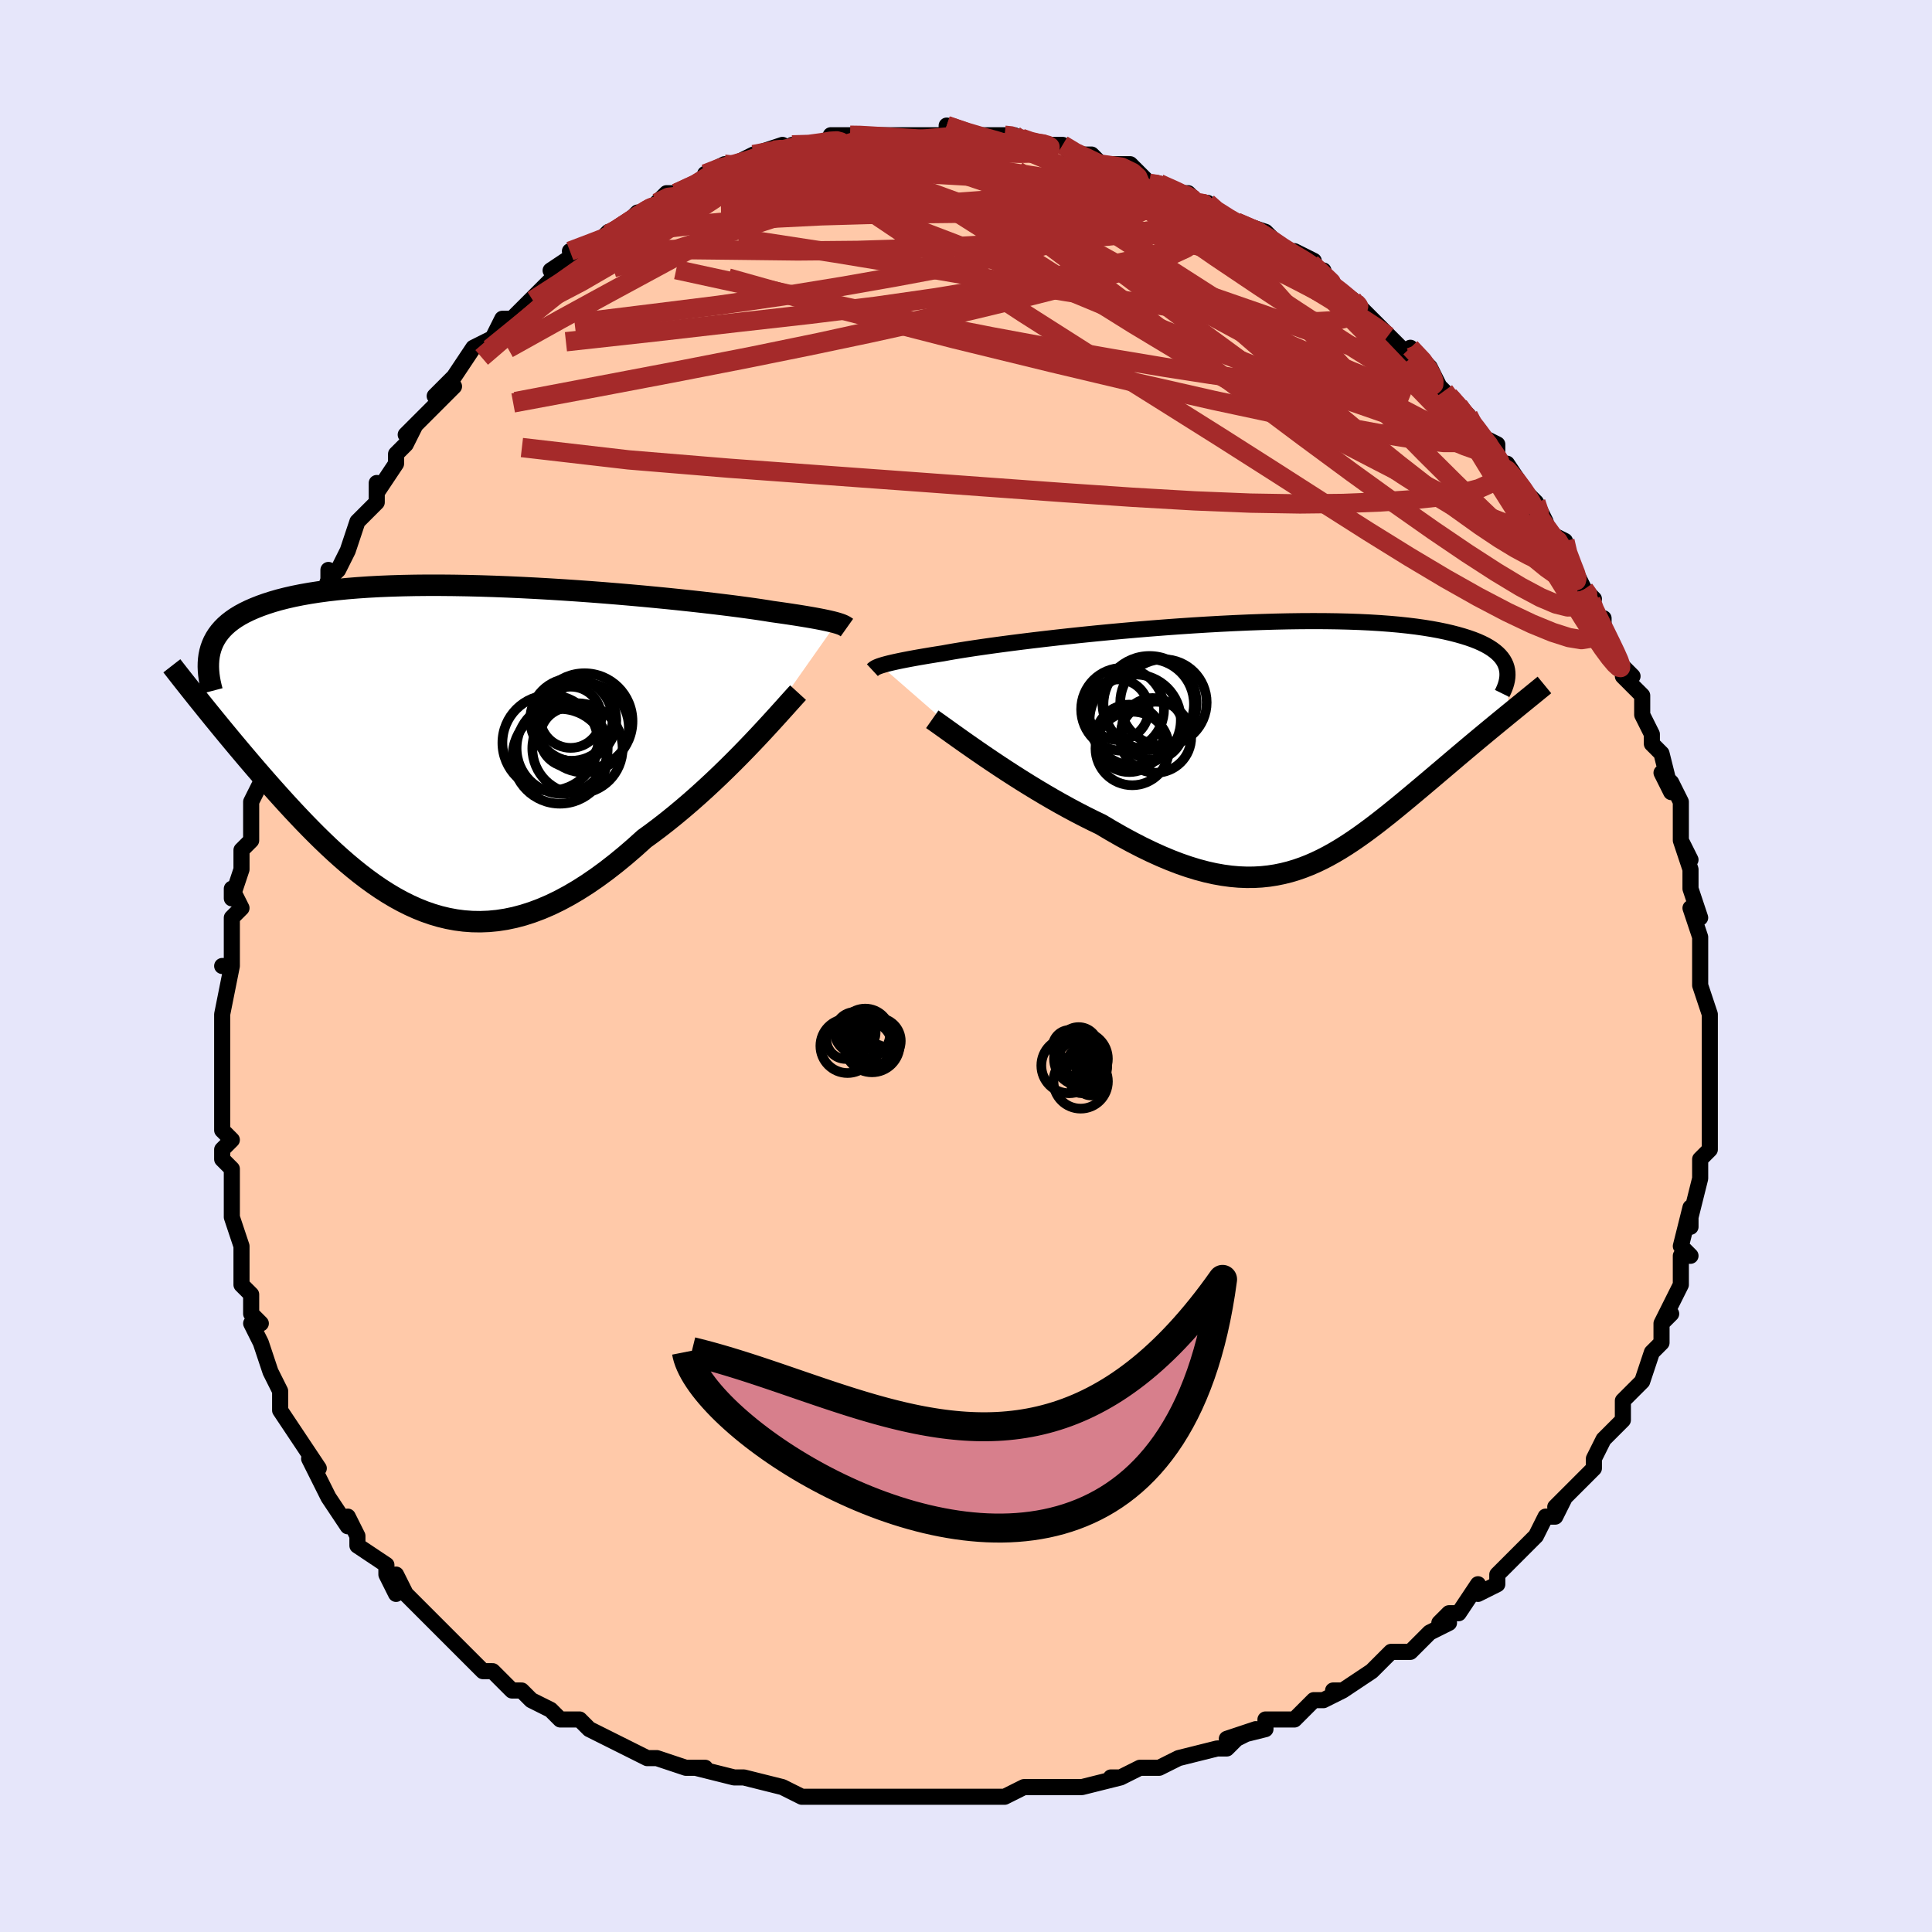 <svg viewBox="-100 -100 200 200" xmlns="http://www.w3.org/2000/svg" width="400" height="400" id="face-svg"><defs><clipPath id="leftEyeClipPath"><polyline points="39.067,-13.046,38.851,-13.106,38.606,-13.168,38.331,-13.233,38.025,-13.301,37.686,-13.372,37.313,-13.446,36.906,-13.523,36.463,-13.602,35.985,-13.684,35.471,-13.769,34.92,-13.857,34.333,-13.947,33.71,-14.04,33.05,-14.134,32.355,-14.231,31.827,-14.318,31.227,-14.411,30.556,-14.509,29.815,-14.613,29.005,-14.722,28.129,-14.836,27.188,-14.952,26.187,-15.072,25.127,-15.195,24.013,-15.318,22.848,-15.443,21.637,-15.568,20.382,-15.691,19.089,-15.814,17.761,-15.933,16.404,-16.05,15.022,-16.163,13.619,-16.271,12.2,-16.373,10.768,-16.469,9.33,-16.558,7.888,-16.64,6.448,-16.713,5.012,-16.778,3.587,-16.833,2.174,-16.878,0.777,-16.912,-0.599,-16.935,-1.952,-16.947,-3.278,-16.948,-4.575,-16.936,-5.84,-16.911,-7.07,-16.874,-8.265,-16.825,-9.421,-16.762,-10.537,-16.686,-11.612,-16.598,-12.645,-16.496,-13.635,-16.382,-14.58,-16.255,-15.483,-16.115,-16.341,-15.963,-17.155,-15.799,-17.926,-15.623,-18.655,-15.437,-19.343,-15.239,-19.991,-15.031,-20.601,-14.814,-21.175,-14.587,-21.714,-14.352,-22.22,-14.107,-22.689,-13.852,-23.124,-13.587,-23.524,-13.311,-23.891,-13.026,-24.225,-12.73,-24.526,-12.425,-24.797,-12.111,-25.037,-11.788,-25.247,-11.456,-25.429,-11.115,-25.582,-10.765,-25.709,-10.408,-25.81,-10.043,-26.297,-4.254,-25.901,-3.765,-25.497,-3.266,-25.082,-2.758,-24.659,-2.241,-24.226,-1.716,-23.784,-1.181,-23.333,-0.639,-22.873,-0.089,-22.404,0.468,-21.926,1.033,-21.44,1.603,-20.945,2.18,-20.441,2.761,-19.929,3.347,-19.407,3.939,-18.873,4.538,-18.328,5.143,-17.772,5.754,-17.204,6.368,-16.625,6.985,-16.036,7.603,-15.435,8.22,-14.824,8.836,-14.201,9.448,-13.569,10.054,-12.925,10.654,-12.271,11.243,-11.606,11.822,-10.93,12.387,-10.244,12.937,-9.547,13.469,-8.839,13.982,-8.121,14.473,-7.392,14.939,-6.653,15.379,-5.902,15.791,-5.141,16.172,-4.369,16.52,-3.587,16.833,-2.793,17.109,-1.988,17.346,-1.173,17.542,-0.346,17.695,0.491,17.804,1.339,17.866,2.198,17.88,3.067,17.846,3.947,17.761,4.838,17.624,5.739,17.435,6.649,17.193,7.57,16.896,8.5,16.546,9.438,16.142,10.385,15.683,11.34,15.171,12.302,14.606,13.271,13.989,14.245,13.321,15.225,12.604,16.207,11.84,17.193,11.032,18.179,10.181,19.166,9.291,19.973,8.705,20.777,8.099,21.576,7.475,22.369,6.834,23.155,6.179,23.934,5.512,24.703,4.834,25.461,4.147,26.208,3.455,26.941,2.76,27.659,2.064,28.361,1.37,29.044,0.682,29.707,0.002,30.348,-0.666"></polyline></clipPath><clipPath id="rightEyeClipPath"><polyline points="-39.798,-8.152,-39.604,-8.213,-39.382,-8.277,-39.129,-8.345,-38.845,-8.416,-38.527,-8.491,-38.174,-8.569,-37.787,-8.651,-37.363,-8.736,-36.903,-8.825,-36.406,-8.917,-35.872,-9.013,-35.3,-9.111,-34.691,-9.213,-34.044,-9.318,-33.361,-9.425,-32.857,-9.518,-32.279,-9.619,-31.627,-9.727,-30.903,-9.842,-30.108,-9.963,-29.244,-10.089,-28.314,-10.221,-27.32,-10.356,-26.266,-10.495,-25.154,-10.636,-23.99,-10.779,-22.777,-10.922,-21.519,-11.066,-20.221,-11.209,-18.886,-11.35,-17.52,-11.488,-16.128,-11.623,-14.713,-11.753,-13.281,-11.879,-11.835,-11.999,-10.382,-12.112,-8.924,-12.218,-7.467,-12.316,-6.014,-12.406,-4.571,-12.487,-3.14,-12.558,-1.725,-12.62,-0.331,-12.67,1.04,-12.711,2.385,-12.74,3.7,-12.758,4.982,-12.764,6.23,-12.759,7.441,-12.742,8.612,-12.713,9.743,-12.673,10.833,-12.621,11.878,-12.557,12.88,-12.482,13.837,-12.397,14.749,-12.3,15.616,-12.194,16.438,-12.077,17.216,-11.951,17.951,-11.816,18.643,-11.673,19.294,-11.522,19.906,-11.363,20.48,-11.199,21.019,-11.029,21.523,-10.852,21.99,-10.668,22.42,-10.476,22.816,-10.278,23.176,-10.073,23.502,-9.862,23.795,-9.644,24.056,-9.421,24.285,-9.192,24.483,-8.958,24.651,-8.719,24.79,-8.475,24.901,-8.227,24.985,-7.974,25.221,-3.148,24.81,-2.811,24.391,-2.468,23.965,-2.118,23.532,-1.761,23.092,-1.398,22.646,-1.028,22.193,-0.652,21.735,-0.27,21.27,0.119,20.801,0.513,20.326,0.913,19.846,1.318,19.362,1.729,18.873,2.144,18.378,2.565,17.874,2.992,17.363,3.425,16.845,3.863,16.32,4.306,15.789,4.753,15.252,5.203,14.709,5.655,14.16,6.11,13.607,6.564,13.048,7.018,12.483,7.469,11.914,7.918,11.339,8.362,10.758,8.799,10.172,9.229,9.58,9.65,8.981,10.06,8.375,10.458,7.763,10.842,7.142,11.209,6.513,11.56,5.875,11.89,5.228,12.2,4.571,12.487,3.902,12.749,3.222,12.985,2.53,13.193,1.824,13.37,1.105,13.517,0.371,13.631,-0.378,13.71,-1.144,13.753,-1.926,13.759,-2.726,13.727,-3.544,13.655,-4.38,13.542,-5.236,13.389,-6.111,13.193,-7.006,12.955,-7.921,12.674,-8.856,12.351,-9.811,11.984,-10.785,11.575,-11.779,11.125,-12.791,10.634,-13.821,10.103,-14.867,9.534,-15.929,8.928,-17.004,8.289,-17.833,7.89,-18.664,7.475,-19.497,7.044,-20.33,6.599,-21.161,6.141,-21.99,5.671,-22.815,5.191,-23.635,4.702,-24.446,4.207,-25.248,3.708,-26.039,3.205,-26.816,2.703,-27.578,2.202,-28.321,1.706,-29.043,1.217"></polyline></clipPath><filter id="fuzzy"><feTurbulence id="turbulence" baseFrequency="0.05" numOctaves="3" type="noise" result="noise"></feTurbulence><feDisplacementMap in="SourceGraphic" in2="noise" scale="2"></feDisplacementMap></filter><linearGradient id="rainbowGradient" x1="0%" y1="0%" x2="100%" y2="0%"><stop offset="0%" style="stop-color: rgb(145, 85, 61);  stop-opacity: 1"></stop><stop offset="50%" style="stop-color: rgb(233, 236, 239);  stop-opacity: 1"></stop><stop offset="100%" style="stop-color: rgb(230, 230, 250);  stop-opacity: 1"></stop></linearGradient></defs><title>That&#39;s an ugly face</title><desc>CREATED BY XUAN TANG, MORE INFO AT TXSTC55.GITHUB.IO</desc><rect x="-100" y="-100" width="100%" height="100%" opacity="1" fill="rgb(230, 230, 250)"></rect><polyline id="faceContour" points="76,1,76,1,76,2,77,5,77,7,77,8,77,7,77,10,77,11,77,12,77,14,77,13,77,16,77,17,77,17,77,19,76,20,76,22,76,22,75,26,75,27,75,25,74,29,75,30,74,30,74,33,74,33,74,33,72,37,73,36,72,37,72,38,72,39,71,40,70,43,70,43,69,44,68,45,68,45,68,47,67,48,66,49,65,51,65,51,65,52,63,54,62,55,61,56,62,55,61,57,60,57,59,59,59,59,56,62,55,63,55,64,53,65,53,64,51,67,50,67,49,68,50,68,48,69,48,69,46,71,44,71,43,72,42,73,42,73,39,75,38,75,39,75,37,76,36,76,34,78,32,78,31,78,31,79,27,80,30,79,28,80,27,81,26,81,22,82,22,82,20,83,18,83,16,84,15,84,16,84,12,85,11,85,10,85,10,85,10,85,6,85,4,86,4,86,4,86,0,86,-1,86,0,86,-5,86,-6,86,-7,86,-8,86,-9,86,-10,86,-11,86,-13,86,-14,86,-16,86,-15,86,-17,86,-19,85,-19,85,-23,84,-23,84,-24,84,-28,83,-27,83,-28,83,-29,83,-32,82,-32,82,-32,82,-33,82,-35,81,-37,80,-39,79,-40,78,-42,78,-41,78,-42,78,-43,77,-45,76,-46,75,-47,75,-47,75,-49,73,-50,73,-51,72,-53,70,-53,70,-52,71,-55,68,-55,68,-57,66,-58,65,-59,63,-59,65,-60,63,-60,62,-63,60,-63,59,-63,59,-64,57,-64,58,-66,55,-66,55,-66,55,-68,51,-67,52,-69,49,-69,49,-69,49,-71,46,-71,45,-71,44,-72,42,-72,42,-73,39,-73,39,-74,37,-73,37,-74,36,-74,34,-75,33,-75,30,-75,29,-75,29,-76,26,-76,25,-76,24,-76,22,-76,21,-77,20,-77,19,-76,18,-77,17,-77,13,-77,12,-77,13,-77,10,-77,9,-77,9,-77,8,-77,6,-77,5,-76,0,-77,0,-76,0,-76,-5,-76,-5,-75,-6,-76,-8,-76,-7,-75,-10,-75,-12,-74,-13,-74,-16,-74,-15,-74,-17,-73,-19,-73,-21,-72,-21,-72,-22,-72,-23,-71,-27,-71,-26,-71,-28,-70,-31,-69,-33,-69,-32,-68,-34,-68,-35,-67,-37,-67,-37,-66,-40,-66,-41,-66,-40,-65,-41,-64,-43,-63,-46,-61,-48,-61,-49,-61,-50,-61,-49,-59,-52,-59,-53,-58,-54,-57,-56,-58,-55,-56,-57,-56,-57,-53,-60,-55,-59,-53,-61,-53,-61,-51,-64,-51,-64,-49,-65,-48,-67,-48,-67,-47,-67,-46,-68,-46,-68,-43,-71,-44,-70,-42,-72,-43,-72,-40,-74,-41,-74,-38,-75,-37,-76,-38,-75,-36,-76,-34,-78,-35,-77,-33,-78,-32,-79,-31,-80,-30,-80,-30,-80,-27,-81,-27,-82,-25,-83,-24,-83,-24,-83,-24,-83,-22,-84,-19,-85,-19,-84,-18,-85,-18,-85,-16,-85,-14,-85,-14,-86,-12,-86,-10,-86,-12,-86,-9,-86,-9,-86,-8,-86,-6,-86,-6,-86,-4,-86,-2,-86,-2,-86,-2,-87,1,-86,1,-86,2,-86,4,-86,5,-86,5,-86,6,-85,7,-85,10,-85,10,-85,10,-85,11,-84,13,-84,14,-83,14,-83,17,-83,18,-82,19,-81,20,-81,20,-81,22,-80,23,-80,24,-79,25,-79,25,-79,26,-78,26,-78,28,-77,31,-76,32,-75,33,-74,33,-74,34,-74,36,-73,36,-72,37,-72,37,-71,40,-69,40,-69,41,-68,41,-68,42,-67,43,-66,44,-65,46,-63,46,-64,48,-62,48,-62,49,-60,50,-59,50,-59,51,-58,52,-57,53,-55,55,-54,55,-52,55,-52,56,-52,58,-49,57,-50,59,-48,60,-46,59,-47,60,-45,62,-44,62,-43,63,-41,64,-39,64,-39,65,-38,64,-39,65,-36,66,-36,66,-35,67,-32,69,-30,68,-30,70,-28,70,-27,70,-26,71,-24,71,-23,71,-23,72,-22,73,-18,72,-20,73,-19,74,-17,74,-15,74,-13,75,-11,74,-13,75,-10,75,-8,75,-8,76,-5,75,-6,76,-3,76,-3,76,-3,76,1,76,1" fill="#ffc9a9" stroke="black" stroke-width="1.667" stroke-linejoin="round" filter="url(#fuzzy)"></polyline><g transform="translate(30.97 -22.94)"><polyline id="rightCountour" points="-39.798,-8.152,-39.604,-8.213,-39.382,-8.277,-39.129,-8.345,-38.845,-8.416,-38.527,-8.491,-38.174,-8.569,-37.787,-8.651,-37.363,-8.736,-36.903,-8.825,-36.406,-8.917,-35.872,-9.013,-35.3,-9.111,-34.691,-9.213,-34.044,-9.318,-33.361,-9.425,-32.857,-9.518,-32.279,-9.619,-31.627,-9.727,-30.903,-9.842,-30.108,-9.963,-29.244,-10.089,-28.314,-10.221,-27.32,-10.356,-26.266,-10.495,-25.154,-10.636,-23.99,-10.779,-22.777,-10.922,-21.519,-11.066,-20.221,-11.209,-18.886,-11.35,-17.52,-11.488,-16.128,-11.623,-14.713,-11.753,-13.281,-11.879,-11.835,-11.999,-10.382,-12.112,-8.924,-12.218,-7.467,-12.316,-6.014,-12.406,-4.571,-12.487,-3.14,-12.558,-1.725,-12.62,-0.331,-12.67,1.04,-12.711,2.385,-12.74,3.7,-12.758,4.982,-12.764,6.23,-12.759,7.441,-12.742,8.612,-12.713,9.743,-12.673,10.833,-12.621,11.878,-12.557,12.88,-12.482,13.837,-12.397,14.749,-12.3,15.616,-12.194,16.438,-12.077,17.216,-11.951,17.951,-11.816,18.643,-11.673,19.294,-11.522,19.906,-11.363,20.48,-11.199,21.019,-11.029,21.523,-10.852,21.99,-10.668,22.42,-10.476,22.816,-10.278,23.176,-10.073,23.502,-9.862,23.795,-9.644,24.056,-9.421,24.285,-9.192,24.483,-8.958,24.651,-8.719,24.79,-8.475,24.901,-8.227,24.985,-7.974,25.221,-3.148,24.81,-2.811,24.391,-2.468,23.965,-2.118,23.532,-1.761,23.092,-1.398,22.646,-1.028,22.193,-0.652,21.735,-0.27,21.27,0.119,20.801,0.513,20.326,0.913,19.846,1.318,19.362,1.729,18.873,2.144,18.378,2.565,17.874,2.992,17.363,3.425,16.845,3.863,16.32,4.306,15.789,4.753,15.252,5.203,14.709,5.655,14.16,6.11,13.607,6.564,13.048,7.018,12.483,7.469,11.914,7.918,11.339,8.362,10.758,8.799,10.172,9.229,9.58,9.65,8.981,10.06,8.375,10.458,7.763,10.842,7.142,11.209,6.513,11.56,5.875,11.89,5.228,12.2,4.571,12.487,3.902,12.749,3.222,12.985,2.53,13.193,1.824,13.37,1.105,13.517,0.371,13.631,-0.378,13.71,-1.144,13.753,-1.926,13.759,-2.726,13.727,-3.544,13.655,-4.38,13.542,-5.236,13.389,-6.111,13.193,-7.006,12.955,-7.921,12.674,-8.856,12.351,-9.811,11.984,-10.785,11.575,-11.779,11.125,-12.791,10.634,-13.821,10.103,-14.867,9.534,-15.929,8.928,-17.004,8.289,-17.833,7.89,-18.664,7.475,-19.497,7.044,-20.33,6.599,-21.161,6.141,-21.99,5.671,-22.815,5.191,-23.635,4.702,-24.446,4.207,-25.248,3.708,-26.039,3.205,-26.816,2.703,-27.578,2.202,-28.321,1.706,-29.043,1.217" fill="white" stroke="white" stroke-width="0" stroke-linejoin="round" filter="url(#fuzzy)"></polyline></g><g transform="translate(-52.462 -22.466)"><polyline id="leftCountour" points="39.067,-13.046,38.851,-13.106,38.606,-13.168,38.331,-13.233,38.025,-13.301,37.686,-13.372,37.313,-13.446,36.906,-13.523,36.463,-13.602,35.985,-13.684,35.471,-13.769,34.92,-13.857,34.333,-13.947,33.71,-14.04,33.05,-14.134,32.355,-14.231,31.827,-14.318,31.227,-14.411,30.556,-14.509,29.815,-14.613,29.005,-14.722,28.129,-14.836,27.188,-14.952,26.187,-15.072,25.127,-15.195,24.013,-15.318,22.848,-15.443,21.637,-15.568,20.382,-15.691,19.089,-15.814,17.761,-15.933,16.404,-16.05,15.022,-16.163,13.619,-16.271,12.2,-16.373,10.768,-16.469,9.33,-16.558,7.888,-16.64,6.448,-16.713,5.012,-16.778,3.587,-16.833,2.174,-16.878,0.777,-16.912,-0.599,-16.935,-1.952,-16.947,-3.278,-16.948,-4.575,-16.936,-5.84,-16.911,-7.07,-16.874,-8.265,-16.825,-9.421,-16.762,-10.537,-16.686,-11.612,-16.598,-12.645,-16.496,-13.635,-16.382,-14.58,-16.255,-15.483,-16.115,-16.341,-15.963,-17.155,-15.799,-17.926,-15.623,-18.655,-15.437,-19.343,-15.239,-19.991,-15.031,-20.601,-14.814,-21.175,-14.587,-21.714,-14.352,-22.22,-14.107,-22.689,-13.852,-23.124,-13.587,-23.524,-13.311,-23.891,-13.026,-24.225,-12.73,-24.526,-12.425,-24.797,-12.111,-25.037,-11.788,-25.247,-11.456,-25.429,-11.115,-25.582,-10.765,-25.709,-10.408,-25.81,-10.043,-26.297,-4.254,-25.901,-3.765,-25.497,-3.266,-25.082,-2.758,-24.659,-2.241,-24.226,-1.716,-23.784,-1.181,-23.333,-0.639,-22.873,-0.089,-22.404,0.468,-21.926,1.033,-21.44,1.603,-20.945,2.18,-20.441,2.761,-19.929,3.347,-19.407,3.939,-18.873,4.538,-18.328,5.143,-17.772,5.754,-17.204,6.368,-16.625,6.985,-16.036,7.603,-15.435,8.22,-14.824,8.836,-14.201,9.448,-13.569,10.054,-12.925,10.654,-12.271,11.243,-11.606,11.822,-10.93,12.387,-10.244,12.937,-9.547,13.469,-8.839,13.982,-8.121,14.473,-7.392,14.939,-6.653,15.379,-5.902,15.791,-5.141,16.172,-4.369,16.52,-3.587,16.833,-2.793,17.109,-1.988,17.346,-1.173,17.542,-0.346,17.695,0.491,17.804,1.339,17.866,2.198,17.88,3.067,17.846,3.947,17.761,4.838,17.624,5.739,17.435,6.649,17.193,7.57,16.896,8.5,16.546,9.438,16.142,10.385,15.683,11.34,15.171,12.302,14.606,13.271,13.989,14.245,13.321,15.225,12.604,16.207,11.84,17.193,11.032,18.179,10.181,19.166,9.291,19.973,8.705,20.777,8.099,21.576,7.475,22.369,6.834,23.155,6.179,23.934,5.512,24.703,4.834,25.461,4.147,26.208,3.455,26.941,2.76,27.659,2.064,28.361,1.37,29.044,0.682,29.707,0.002,30.348,-0.666" fill="white" stroke="white" stroke-width="0" stroke-linejoin="round" filter="url(#fuzzy)"></polyline></g><g transform="translate(30.97 -22.94)"><polyline id="rightUpper" points="-40.66,-7.684,-40.617,-7.724,-40.574,-7.764,-40.526,-7.805,-40.471,-7.848,-40.404,-7.892,-40.323,-7.939,-40.224,-7.988,-40.105,-8.04,-39.964,-8.095,-39.798,-8.152,-39.604,-8.213,-39.382,-8.277,-39.129,-8.345,-38.845,-8.416,-38.527,-8.491,-38.174,-8.569,-37.787,-8.651,-37.363,-8.736,-36.903,-8.825,-36.406,-8.917,-35.872,-9.013,-35.3,-9.111,-34.691,-9.213,-34.044,-9.318,-33.361,-9.425,-32.857,-9.518,-32.279,-9.619,-31.627,-9.727,-30.903,-9.842,-30.108,-9.963,-29.244,-10.089,-28.314,-10.221,-27.32,-10.356,-26.266,-10.495,-25.154,-10.636,-23.99,-10.779,-22.777,-10.922,-21.519,-11.066,-20.221,-11.209,-18.886,-11.35,-17.52,-11.488,-16.128,-11.623,-14.713,-11.753,-13.281,-11.879,-11.835,-11.999,-10.382,-12.112,-8.924,-12.218,-7.467,-12.316,-6.014,-12.406,-4.571,-12.487,-3.14,-12.558,-1.725,-12.62,-0.331,-12.67,1.04,-12.711,2.385,-12.74,3.7,-12.758,4.982,-12.764,6.23,-12.759,7.441,-12.742,8.612,-12.713,9.743,-12.673,10.833,-12.621,11.878,-12.557,12.88,-12.482,13.837,-12.397,14.749,-12.3,15.616,-12.194,16.438,-12.077,17.216,-11.951,17.951,-11.816,18.643,-11.673,19.294,-11.522,19.906,-11.363,20.48,-11.199,21.019,-11.029,21.523,-10.852,21.99,-10.668,22.42,-10.476,22.816,-10.278,23.176,-10.073,23.502,-9.862,23.795,-9.644,24.056,-9.421,24.285,-9.192,24.483,-8.958,24.651,-8.719,24.79,-8.475,24.901,-8.227,24.985,-7.974,25.043,-7.718,25.076,-7.458,25.084,-7.195,25.069,-6.928,25.031,-6.659,24.971,-6.387,24.89,-6.112,24.789,-5.835,24.669,-5.555,24.53,-5.273" fill="none" stroke="black" stroke-width="1.667" stroke-linejoin="round" filter="url(#fuzzy)"></polyline><polyline id="rightLower" points="-34.463,-2.601,-34.12,-2.36,-33.722,-2.078,-33.274,-1.757,-32.78,-1.404,-32.244,-1.02,-31.669,-0.611,-31.058,-0.179,-30.414,0.271,-29.742,0.738,-29.043,1.217,-28.321,1.706,-27.578,2.202,-26.816,2.703,-26.039,3.205,-25.248,3.708,-24.446,4.207,-23.635,4.702,-22.815,5.191,-21.99,5.671,-21.161,6.141,-20.33,6.599,-19.497,7.044,-18.664,7.475,-17.833,7.89,-17.004,8.289,-15.929,8.928,-14.867,9.534,-13.821,10.103,-12.791,10.634,-11.779,11.125,-10.785,11.575,-9.811,11.984,-8.856,12.351,-7.921,12.674,-7.006,12.955,-6.111,13.193,-5.236,13.389,-4.38,13.542,-3.544,13.655,-2.726,13.727,-1.926,13.759,-1.144,13.753,-0.378,13.71,0.371,13.631,1.105,13.517,1.824,13.37,2.53,13.193,3.222,12.985,3.902,12.749,4.571,12.487,5.228,12.2,5.875,11.89,6.513,11.56,7.142,11.209,7.763,10.842,8.375,10.458,8.981,10.06,9.58,9.65,10.172,9.229,10.758,8.799,11.339,8.362,11.914,7.918,12.483,7.469,13.048,7.018,13.607,6.564,14.16,6.11,14.709,5.655,15.252,5.203,15.789,4.753,16.32,4.306,16.845,3.863,17.363,3.425,17.874,2.992,18.378,2.565,18.873,2.144,19.362,1.729,19.846,1.318,20.326,0.913,20.801,0.513,21.27,0.119,21.735,-0.27,22.193,-0.652,22.646,-1.028,23.092,-1.398,23.532,-1.761,23.965,-2.118,24.391,-2.468,24.81,-2.811,25.221,-3.148,25.625,-3.478,26.022,-3.801,26.41,-4.118,26.791,-4.428,27.163,-4.731,27.528,-5.028,27.885,-5.319,28.233,-5.603,28.574,-5.881,28.907,-6.154" fill="none" stroke="black" stroke-width="2.222" stroke-linejoin="round" filter="url(#fuzzy)"></polyline><!--[--><circle r="3.195" cx="-11.644" cy="-1.604" stroke="black" fill="none" stroke-width="1" filter="url(#fuzzy)" clip-path="url(#rightEyeClipPath)"></circle><circle r="4.873" cx="-11.973" cy="-4.28" stroke="black" fill="none" stroke-width="1" filter="url(#fuzzy)" clip-path="url(#rightEyeClipPath)"></circle><circle r="3.807" cx="-13.757" cy="0.422" stroke="black" fill="none" stroke-width="1" filter="url(#fuzzy)" clip-path="url(#rightEyeClipPath)"></circle><circle r="4.29" cx="-14.761" cy="-3.628" stroke="black" fill="none" stroke-width="1" filter="url(#fuzzy)" clip-path="url(#rightEyeClipPath)"></circle><circle r="4.475" cx="-10.53" cy="-4.34" stroke="black" fill="none" stroke-width="1" filter="url(#fuzzy)" clip-path="url(#rightEyeClipPath)"></circle><circle r="3.492" cx="-14.075" cy="-0.627" stroke="black" fill="none" stroke-width="1" filter="url(#fuzzy)" clip-path="url(#rightEyeClipPath)"></circle><circle r="4.722" cx="-13.454" cy="-2.513" stroke="black" fill="none" stroke-width="1" filter="url(#fuzzy)" clip-path="url(#rightEyeClipPath)"></circle><circle r="3.138" cx="-15.204" cy="-3.589" stroke="black" fill="none" stroke-width="1" filter="url(#fuzzy)" clip-path="url(#rightEyeClipPath)"></circle><circle r="3.678" cx="-11.334" cy="-0.741" stroke="black" fill="none" stroke-width="1" filter="url(#fuzzy)" clip-path="url(#rightEyeClipPath)"></circle><circle r="4.684" cx="-12.055" cy="-4.155" stroke="black" fill="none" stroke-width="1" filter="url(#fuzzy)" clip-path="url(#rightEyeClipPath)"></circle><!--]--></g><g transform="translate(-52.462 -22.466)"><polyline id="leftUpper" points="40.135,-12.567,40.076,-12.609,40.014,-12.651,39.948,-12.694,39.872,-12.739,39.785,-12.785,39.682,-12.833,39.561,-12.883,39.42,-12.935,39.256,-12.989,39.067,-13.046,38.851,-13.106,38.606,-13.168,38.331,-13.233,38.025,-13.301,37.686,-13.372,37.313,-13.446,36.906,-13.523,36.463,-13.602,35.985,-13.684,35.471,-13.769,34.92,-13.857,34.333,-13.947,33.71,-14.04,33.05,-14.134,32.355,-14.231,31.827,-14.318,31.227,-14.411,30.556,-14.509,29.815,-14.613,29.005,-14.722,28.129,-14.836,27.188,-14.952,26.187,-15.072,25.127,-15.195,24.013,-15.318,22.848,-15.443,21.637,-15.568,20.382,-15.691,19.089,-15.814,17.761,-15.933,16.404,-16.05,15.022,-16.163,13.619,-16.271,12.2,-16.373,10.768,-16.469,9.33,-16.558,7.888,-16.64,6.448,-16.713,5.012,-16.778,3.587,-16.833,2.174,-16.878,0.777,-16.912,-0.599,-16.935,-1.952,-16.947,-3.278,-16.948,-4.575,-16.936,-5.84,-16.911,-7.07,-16.874,-8.265,-16.825,-9.421,-16.762,-10.537,-16.686,-11.612,-16.598,-12.645,-16.496,-13.635,-16.382,-14.58,-16.255,-15.483,-16.115,-16.341,-15.963,-17.155,-15.799,-17.926,-15.623,-18.655,-15.437,-19.343,-15.239,-19.991,-15.031,-20.601,-14.814,-21.175,-14.587,-21.714,-14.352,-22.22,-14.107,-22.689,-13.852,-23.124,-13.587,-23.524,-13.311,-23.891,-13.026,-24.225,-12.73,-24.526,-12.425,-24.797,-12.111,-25.037,-11.788,-25.247,-11.456,-25.429,-11.115,-25.582,-10.765,-25.709,-10.408,-25.81,-10.043,-25.886,-9.67,-25.937,-9.29,-25.965,-8.902,-25.971,-8.508,-25.955,-8.106,-25.918,-7.699,-25.861,-7.285,-25.785,-6.865,-25.69,-6.44,-25.577,-6.009" fill="none" stroke="black" stroke-width="2.222" stroke-linejoin="round" filter="url(#fuzzy)"></polyline><polyline id="leftLower" points="35.077,-5.831,34.778,-5.505,34.433,-5.123,34.045,-4.692,33.618,-4.215,33.152,-3.699,32.652,-3.146,32.119,-2.563,31.556,-1.952,30.965,-1.318,30.348,-0.666,29.707,0.002,29.044,0.682,28.361,1.37,27.659,2.064,26.941,2.76,26.208,3.455,25.461,4.147,24.703,4.834,23.934,5.512,23.155,6.179,22.369,6.834,21.576,7.475,20.777,8.099,19.973,8.705,19.166,9.291,18.179,10.181,17.193,11.032,16.207,11.84,15.225,12.604,14.245,13.321,13.271,13.989,12.302,14.606,11.34,15.171,10.385,15.683,9.438,16.142,8.5,16.546,7.57,16.896,6.649,17.193,5.739,17.435,4.838,17.624,3.947,17.761,3.067,17.846,2.198,17.88,1.339,17.866,0.491,17.804,-0.346,17.695,-1.173,17.542,-1.988,17.346,-2.793,17.109,-3.587,16.833,-4.369,16.52,-5.141,16.172,-5.902,15.791,-6.653,15.379,-7.392,14.939,-8.121,14.473,-8.839,13.982,-9.547,13.469,-10.244,12.937,-10.93,12.387,-11.606,11.822,-12.271,11.243,-12.925,10.654,-13.569,10.054,-14.201,9.448,-14.824,8.836,-15.435,8.22,-16.036,7.603,-16.625,6.985,-17.204,6.368,-17.772,5.754,-18.328,5.143,-18.873,4.538,-19.407,3.939,-19.929,3.347,-20.441,2.761,-20.945,2.18,-21.44,1.603,-21.926,1.033,-22.404,0.468,-22.873,-0.089,-23.333,-0.639,-23.784,-1.181,-24.226,-1.716,-24.659,-2.241,-25.082,-2.758,-25.497,-3.266,-25.901,-3.765,-26.297,-4.254,-26.683,-4.734,-27.061,-5.203,-27.428,-5.663,-27.787,-6.114,-28.136,-6.554,-28.476,-6.984,-28.808,-7.405,-29.13,-7.816,-29.444,-8.218,-29.749,-8.61" fill="none" stroke="black" stroke-width="2.222" stroke-linejoin="round" filter="url(#fuzzy)"></polyline><!--[--><circle r="4.964" cx="12.973" cy="-2.875" stroke="black" fill="none" stroke-width="1" filter="url(#fuzzy)" clip-path="url(#leftEyeClipPath)"></circle><circle r="4.717" cx="10.655" cy="-0.074" stroke="black" fill="none" stroke-width="1" filter="url(#fuzzy)" clip-path="url(#leftEyeClipPath)"></circle><circle r="4.263" cx="11.612" cy="-3.04" stroke="black" fill="none" stroke-width="1" filter="url(#fuzzy)" clip-path="url(#leftEyeClipPath)"></circle><circle r="4.675" cx="12.242" cy="-0.057" stroke="black" fill="none" stroke-width="1" filter="url(#fuzzy)" clip-path="url(#leftEyeClipPath)"></circle><circle r="3.078" cx="11.437" cy="-1.21" stroke="black" fill="none" stroke-width="1" filter="url(#fuzzy)" clip-path="url(#leftEyeClipPath)"></circle><circle r="3.169" cx="11.536" cy="-3.282" stroke="black" fill="none" stroke-width="1" filter="url(#fuzzy)" clip-path="url(#leftEyeClipPath)"></circle><circle r="4.945" cx="9.415" cy="-0.634" stroke="black" fill="none" stroke-width="1" filter="url(#fuzzy)" clip-path="url(#leftEyeClipPath)"></circle><circle r="4.629" cx="12.932" cy="-2.2" stroke="black" fill="none" stroke-width="1" filter="url(#fuzzy)" clip-path="url(#leftEyeClipPath)"></circle><circle r="4.234" cx="12.026" cy="-2.945" stroke="black" fill="none" stroke-width="1" filter="url(#fuzzy)" clip-path="url(#leftEyeClipPath)"></circle><circle r="4.903" cx="10.429" cy="0.759" stroke="black" fill="none" stroke-width="1" filter="url(#fuzzy)" clip-path="url(#leftEyeClipPath)"></circle><!--]--></g><g id="hairs"><!--[--><polyline points="60,-45,61.275,-44.018,61.914,-42.948,62.264,-41.994,62.359,-41.355,62.193,-41.069,61.785,-41.065,61.174,-41.246,60.386,-41.548,59.428,-41.955,58.279,-42.498,56.896,-43.241,55.225,-44.255,53.213,-45.599,50.822,-47.31,48.032,-49.404,44.846,-51.886,41.284,-54.759,37.368,-58.024,33.112,-61.665,28.488,-65.657,23.403,-69.992,17.732,-74.728,11.503,-79.993" fill="none" stroke="rgb(165, 42, 42)" stroke-width="2" stroke-linejoin="round" filter="url(#fuzzy)"></polyline><polyline points="50,-59,50.339,-58.648,51.079,-57.82,51.972,-56.748,52.852,-55.627,53.614,-54.605,54.224,-53.759,54.69,-53.101,55.027,-52.611,55.23,-52.271,55.28,-52.082,55.159,-52.058,54.858,-52.215,54.379,-52.563,53.722,-53.109,52.872,-53.866,51.796,-54.864,50.45,-56.154,48.803,-57.789,46.844,-59.802,44.577,-62.185,41.995,-64.887,39.096,-67.821,35.983,-70.879" fill="none" stroke="rgb(165, 42, 42)" stroke-width="2" stroke-linejoin="round" filter="url(#fuzzy)"></polyline><polyline points="-30,-80,-29.098,-80.307,-27.488,-80.903,-25.719,-81.47,-23.892,-81.87,-21.99,-82.103,-19.951,-82.227,-17.722,-82.298,-15.303,-82.336,-12.741,-82.336,-10.095,-82.287,-7.407,-82.188,-4.696,-82.05,-1.98,-81.893,0.708,-81.738,3.315,-81.601,5.792,-81.481,8.119,-81.368,10.327,-81.24,12.483,-81.081,14.637,-80.884,16.771,-80.657,18.782,-80.435,20.536,-80.259" fill="none" stroke="rgb(165, 42, 42)" stroke-width="2" stroke-linejoin="round" filter="url(#fuzzy)"></polyline><polyline points="24,-79,24.579,-78.922,24.786,-78.624,24.894,-78.141,24.982,-77.508,24.966,-76.759,24.682,-75.946,23.981,-75.119,22.785,-74.311,21.08,-73.521,18.886,-72.73,16.224,-71.908,13.102,-71.031,9.513,-70.083,5.434,-69.054,0.835,-67.942,-4.32,-66.752,-10.051,-65.491,-16.346,-64.169,-23.163,-62.793,-30.47,-61.371,-38.316,-59.882,-46.876,-58.289" fill="none" stroke="rgb(165, 42, 42)" stroke-width="2" stroke-linejoin="round" filter="url(#fuzzy)"></polyline><polyline points="-37,-76,-37.002,-75.748,-36.151,-76.234,-35.231,-76.837,-34.407,-77.383,-33.677,-77.857,-33.046,-78.245,-32.528,-78.516,-32.143,-78.651,-31.91,-78.641,-31.866,-78.482,-32.061,-78.152,-32.546,-77.627,-33.353,-76.887,-34.486,-75.923,-35.934,-74.73,-37.706,-73.282,-39.86,-71.525,-42.491,-69.398,-45.661,-66.854,-49.3,-63.899" fill="none" stroke="rgb(165, 42, 42)" stroke-width="2" stroke-linejoin="round" filter="url(#fuzzy)"></polyline><polyline points="25,-79,25.879,-78.225,27.151,-77.419,28.876,-76.419,30.752,-75.297,32.53,-74.168,34.116,-73.116,35.522,-72.165,36.78,-71.297,37.89,-70.496,38.83,-69.769,39.574,-69.15,40.123,-68.68,40.483,-68.387,40.646,-68.288,40.587,-68.395,40.309,-68.69" fill="none" stroke="rgb(165, 42, 42)" stroke-width="2" stroke-linejoin="round" filter="url(#fuzzy)"></polyline><polyline points="19,-81,19.841,-80.881,20.867,-80.481,22.116,-79.897,23.44,-79.227,24.745,-78.522,26.017,-77.795,27.292,-77.034,28.619,-76.229,30.019,-75.38,31.461,-74.509,32.871,-73.66,34.165,-72.881,35.279,-72.213,36.192,-71.672,36.906,-71.257,37.425,-70.962,37.731,-70.796,37.8,-70.786,37.626,-70.961,37.239,-71.328,36.651,-71.898,35.735,-72.741" fill="none" stroke="rgb(165, 42, 42)" stroke-width="2" stroke-linejoin="round" filter="url(#fuzzy)"></polyline><polyline points="-38,-75,-37.166,-75.437,-35.734,-75.66,-33.503,-76.011,-30.67,-76.415,-27.362,-76.797,-23.624,-77.139,-19.487,-77.432,-14.996,-77.656,-10.198,-77.795,-5.132,-77.871,0.132,-77.933,5.463,-78.032,10.675,-78.174,15.638,-78.305,20.501,-78.317" fill="none" stroke="rgb(165, 42, 42)" stroke-width="2" stroke-linejoin="round" filter="url(#fuzzy)"></polyline><polyline points="46,-63,46.375,-63.144,46.762,-62.609,46.804,-61.956,46.462,-61.371,45.755,-60.919,44.702,-60.588,43.304,-60.338,41.53,-60.149,39.324,-60.041,36.633,-60.061,33.417,-60.257,29.664,-60.65,25.372,-61.232,20.539,-61.983,15.149,-62.883,9.179,-63.935,2.605,-65.154,-4.58,-66.566,-12.356,-68.201,-20.737,-70.071,-30.002,-72.082" fill="none" stroke="rgb(165, 42, 42)" stroke-width="2" stroke-linejoin="round" filter="url(#fuzzy)"></polyline><polyline points="51,-58,51.755,-56.926,52.061,-55.954,51.705,-55.356,50.626,-55.221,48.872,-55.527,46.473,-56.208,43.397,-57.216,39.572,-58.543,34.935,-60.217,29.448,-62.281,23.116,-64.77,15.954,-67.692,7.913,-71.037,-1.224,-74.777,-11.822,-78.815" fill="none" stroke="rgb(165, 42, 42)" stroke-width="2" stroke-linejoin="round" filter="url(#fuzzy)"></polyline><polyline points="-2,-87,0.076,-86.306,1.577,-85.861,3.128,-85.432,4.798,-84.911,6.564,-84.256,8.434,-83.471,10.426,-82.587,12.527,-81.637,14.696,-80.645,16.893,-79.617,19.099,-78.554,21.315,-77.455,23.551,-76.328,25.805,-75.191,28.055,-74.067,30.256,-72.976,32.349,-71.936,34.271,-70.963,35.973,-70.077,37.431,-69.308,38.646,-68.701,39.635,-68.291,40.421,-68.065" fill="none" stroke="rgb(165, 42, 42)" stroke-width="2" stroke-linejoin="round" filter="url(#fuzzy)"></polyline><polyline points="-12,-86,-10.971,-85.985,-10.211,-85.944,-9.15,-85.88,-7.84,-85.798,-6.37,-85.705,-4.8,-85.608,-3.184,-85.516,-1.575,-85.437,-0.022,-85.372,1.44,-85.318,2.79,-85.267,4.016,-85.214,5.107,-85.162,6.049,-85.121,6.825,-85.098,7.418,-85.092,7.815,-85.094,7.992,-85.095,7.898,-85.108,7.467,-85.172,6.689,-85.353,5.734,-85.688" fill="none" stroke="rgb(165, 42, 42)" stroke-width="2" stroke-linejoin="round" filter="url(#fuzzy)"></polyline><polyline points="52,-57,52.751,-55.519,52.627,-54.605,51.479,-54.187,49.427,-54.192,46.536,-54.522,42.777,-55.121,38.076,-55.98,32.362,-57.117,25.585,-58.567,17.722,-60.355,8.766,-62.48,-1.293,-64.938,-12.448,-67.804,-24.621,-71.223" fill="none" stroke="rgb(165, 42, 42)" stroke-width="2" stroke-linejoin="round" filter="url(#fuzzy)"></polyline><polyline points="-37,-76,-37.023,-75.736,-36.22,-76.192,-35.382,-76.737,-34.684,-77.18,-34.125,-77.503,-33.718,-77.691,-33.498,-77.709,-33.494,-77.535,-33.731,-77.172,-34.238,-76.618,-35.075,-75.838,-36.324,-74.757,-38.063,-73.292,-40.332,-71.39,-43.111,-69.04,-46.356,-66.248,-50.137,-63" fill="none" stroke="rgb(165, 42, 42)" stroke-width="2" stroke-linejoin="round" filter="url(#fuzzy)"></polyline><polyline points="-30,-80,-27.926,-80.944,-26.463,-81.792,-25.174,-82.443,-23.994,-82.923,-22.85,-83.319,-21.679,-83.692,-20.497,-84.05,-19.405,-84.362,-18.524,-84.597,-17.921,-84.749,-17.597,-84.824,-17.543,-84.831,-17.82,-84.766,-18.584,-84.587,-20,-84.214,-22.001,-83.597" fill="none" stroke="rgb(165, 42, 42)" stroke-width="2" stroke-linejoin="round" filter="url(#fuzzy)"></polyline><polyline points="-2,-87,-0.151,-86.357,0.693,-86.043,1.131,-85.813,1.218,-85.535,0.898,-85.145,0.158,-84.623,-0.991,-83.983,-2.57,-83.25,-4.645,-82.432,-7.301,-81.509,-10.596,-80.436,-14.543,-79.167,-19.126,-77.679,-24.334,-75.983,-30.158,-74.132,-36.519,-72.278" fill="none" stroke="rgb(165, 42, 42)" stroke-width="2" stroke-linejoin="round" filter="url(#fuzzy)"></polyline><polyline points="14,-83,16.105,-82.697,17.229,-82.153,17.774,-81.668,17.933,-81.298,17.785,-81,17.326,-80.738,16.494,-80.5,15.23,-80.289,13.506,-80.106,11.327,-79.939,8.708,-79.762,5.647,-79.546,2.104,-79.275,-1.999,-78.973,-6.755,-78.705,-12.231,-78.542,-18.439,-78.483,-25.364,-78.378" fill="none" stroke="rgb(165, 42, 42)" stroke-width="2" stroke-linejoin="round" filter="url(#fuzzy)"></polyline><polyline points="-19,-85,-18.413,-84.449,-16.886,-84.056,-14.519,-83.442,-11.422,-82.56,-7.745,-81.429,-3.621,-80.049,0.858,-78.414,5.629,-76.526,10.67,-74.408,15.986,-72.088,21.593,-69.594,27.491,-66.958,33.633,-64.246,39.883,-61.577,46.021,-59.099" fill="none" stroke="rgb(165, 42, 42)" stroke-width="2" stroke-linejoin="round" filter="url(#fuzzy)"></polyline><polyline points="-37,-76,-36.841,-75.779,-35.476,-76.384,-33.716,-77.201,-31.769,-78.047,-29.65,-78.921,-27.38,-79.819,-25.01,-80.703,-22.597,-81.54,-20.196,-82.334,-17.878,-83.109,-15.718,-83.867,-13.789,-84.566,-12.127,-85.149,-10.662,-85.604" fill="none" stroke="rgb(165, 42, 42)" stroke-width="2" stroke-linejoin="round" filter="url(#fuzzy)"></polyline><polyline points="20,-81,20.525,-80.757,21.402,-80.369,22.135,-80.022,22.572,-79.759,22.695,-79.575,22.552,-79.438,22.205,-79.319,21.679,-79.205,20.936,-79.113,19.871,-79.083,18.36,-79.169,16.315,-79.418,13.708,-79.854,10.564,-80.471,6.923,-81.248,2.798,-82.174,-1.872,-83.262,-7.329,-84.534" fill="none" stroke="rgb(165, 42, 42)" stroke-width="2" stroke-linejoin="round" filter="url(#fuzzy)"></polyline><polyline points="46,-64,47.266,-62.653,47.9,-61.744,48.267,-61.034,48.436,-60.533,48.424,-60.219,48.23,-60.047,47.819,-60.008,47.13,-60.145,46.092,-60.535,44.647,-61.253,42.757,-62.344,40.399,-63.817,37.552,-65.656,34.196,-67.848,30.309,-70.411,25.867,-73.395,20.859,-76.856,15.426,-80.788" fill="none" stroke="rgb(165, 42, 42)" stroke-width="2" stroke-linejoin="round" filter="url(#fuzzy)"></polyline><polyline points="25,-79,25.127,-78.735,25.308,-78.242,25.505,-77.628,25.593,-76.915,25.341,-76.155,24.554,-75.408,23.146,-74.705,21.122,-74.036,18.516,-73.366,15.348,-72.653,11.616,-71.87,7.301,-71.012,2.386,-70.102,-3.149,-69.182,-9.334,-68.298,-16.209,-67.456,-23.822,-66.598,-32.227,-65.634,-41.416,-64.623" fill="none" stroke="rgb(165, 42, 42)" stroke-width="2" stroke-linejoin="round" filter="url(#fuzzy)"></polyline><polyline points="-22,-84,-19.908,-84.402,-18.425,-84.418,-16.863,-84.371,-14.986,-84.287,-12.785,-84.172,-10.345,-84.027,-7.763,-83.841,-5.113,-83.591,-2.438,-83.267,0.246,-82.875,2.937,-82.44,5.62,-81.999,8.252,-81.589,10.78,-81.234,13.175,-80.933,15.46,-80.665,17.698,-80.394,19.919,-80.08,22.076,-79.657" fill="none" stroke="rgb(165, 42, 42)" stroke-width="2" stroke-linejoin="round" filter="url(#fuzzy)"></polyline><polyline points="53,-55,54.074,-54.016,54.139,-53.4,53.71,-53.233,52.903,-53.394,51.649,-53.837,49.848,-54.586,47.424,-55.692,44.337,-57.201,40.575,-59.136,36.141,-61.493,31.013,-64.262,25.112,-67.459,18.326,-71.149,10.588,-75.429,1.904,-80.384" fill="none" stroke="rgb(165, 42, 42)" stroke-width="2" stroke-linejoin="round" filter="url(#fuzzy)"></polyline><polyline points="59,-48,59.35,-46.937,59.33,-46.443,59.281,-45.994,59.079,-45.586,58.565,-45.319,57.645,-45.307,56.273,-45.642,54.434,-46.359,52.137,-47.435,49.399,-48.811,46.233,-50.436,42.636,-52.29,38.59,-54.39,34.066,-56.791,29.03,-59.564,23.456,-62.774,17.331,-66.462,10.659,-70.631,3.401,-75.272,-4.666,-80.383" fill="none" stroke="rgb(165, 42, 42)" stroke-width="2" stroke-linejoin="round" filter="url(#fuzzy)"></polyline><polyline points="5,-86,5.333,-85.759,6.131,-85.431,7.086,-85.215,7.905,-85.083,8.443,-84.963,8.694,-84.808,8.692,-84.618,8.436,-84.425,7.89,-84.266,7.001,-84.165,5.71,-84.128,3.961,-84.162,1.703,-84.283,-1.09,-84.521,-4.451,-84.894,-8.592,-85.387" fill="none" stroke="rgb(165, 42, 42)" stroke-width="2" stroke-linejoin="round" filter="url(#fuzzy)"></polyline><polyline points="4,-86,4.646,-85.936,5.105,-85.711,5.59,-85.441,6.006,-85.215,6.166,-85.031,5.949,-84.845,5.325,-84.618,4.3,-84.333,2.864,-84.002,0.993,-83.646,-1.341,-83.29,-4.165,-82.942,-7.557,-82.588,-11.654,-82.184,-16.607,-81.659,-22.553,-80.944" fill="none" stroke="rgb(165, 42, 42)" stroke-width="2" stroke-linejoin="round" filter="url(#fuzzy)"></polyline><polyline points="59,-47,60.059,-45.471,60.866,-44.358,61.29,-43.437,61.36,-42.753,61.084,-42.406,60.468,-42.422,59.535,-42.754,58.322,-43.323,56.859,-44.068,55.152,-44.963,53.177,-46.029,50.894,-47.321,48.253,-48.908,45.215,-50.851,41.75,-53.186,37.831,-55.92,33.438,-59.05,28.553,-62.58,23.173,-66.527,17.311,-70.897,11.025,-75.631,4.496,-80.615" fill="none" stroke="rgb(165, 42, 42)" stroke-width="2" stroke-linejoin="round" filter="url(#fuzzy)"></polyline><polyline points="22,-80,22.854,-79.761,23.423,-79.421,23.663,-79.119,23.648,-78.809,23.483,-78.448,23.214,-78.022,22.789,-77.546,22.088,-77.054,20.983,-76.588,19.392,-76.18,17.29,-75.84,14.687,-75.555,11.599,-75.295,8.031,-75.036,3.979,-74.766,-0.567,-74.496,-5.627,-74.254,-11.234,-74.079,-17.409,-74.023,-24.186,-74.103,-31.792,-74.188" fill="none" stroke="rgb(165, 42, 42)" stroke-width="2" stroke-linejoin="round" filter="url(#fuzzy)"></polyline><polyline points="28,-77,30.153,-76.076,31.367,-75.316,32.093,-74.783,32.569,-74.415,32.882,-74.125,33.035,-73.863,33.004,-73.616,32.767,-73.398,32.3,-73.239,31.567,-73.173,30.534,-73.231,29.175,-73.426,27.48,-73.753,25.449,-74.201,23.071,-74.768,20.319,-75.473,17.155,-76.348,13.542,-77.422,9.457,-78.706,4.893,-80.193,-0.125,-81.883,-5.417,-83.801" fill="none" stroke="rgb(165, 42, 42)" stroke-width="2" stroke-linejoin="round" filter="url(#fuzzy)"></polyline><polyline points="40,-69,40.495,-68.358,40.477,-67.923,40.126,-67.495,39.401,-67.096,38.203,-66.809,36.439,-66.705,34.028,-66.802,30.903,-67.08,27.009,-67.508,22.306,-68.084,16.778,-68.833,10.432,-69.795,3.282,-70.977,-4.681,-72.337,-13.546,-73.799,-23.519,-75.33" fill="none" stroke="rgb(165, 42, 42)" stroke-width="2" stroke-linejoin="round" filter="url(#fuzzy)"></polyline><polyline points="-37,-76,-37.005,-75.746,-36.147,-76.236,-35.218,-76.843,-34.398,-77.384,-33.689,-77.849,-33.105,-78.224,-32.682,-78.469,-32.451,-78.547,-32.433,-78.442,-32.654,-78.143,-33.164,-77.624,-34.037,-76.834,-35.349,-75.727,-37.135,-74.296,-39.362,-72.606,-41.949,-70.778,-44.842,-68.914" fill="none" stroke="rgb(165, 42, 42)" stroke-width="2" stroke-linejoin="round" filter="url(#fuzzy)"></polyline><polyline points="28,-77,30.208,-76.045,31.65,-75.154,32.714,-74.431,33.617,-73.86,34.438,-73.377,35.158,-72.94,35.721,-72.552,36.078,-72.241,36.202,-72.048,36.047,-72.041,35.512,-72.323,34.426,-73.013,32.567,-74.19,29.741,-75.859" fill="none" stroke="rgb(165, 42, 42)" stroke-width="2" stroke-linejoin="round" filter="url(#fuzzy)"></polyline><polyline points="-41,-74,-38.752,-74.853,-37.149,-75.474,-35.528,-76.091,-33.638,-76.834,-31.5,-77.681,-29.191,-78.581,-26.767,-79.508,-24.27,-80.442,-21.741,-81.353,-19.216,-82.209,-16.737,-82.997,-14.37,-83.733,-12.218,-84.433,-10.369,-85.073,-8.853,-85.599" fill="none" stroke="rgb(165, 42, 42)" stroke-width="2" stroke-linejoin="round" filter="url(#fuzzy)"></polyline><polyline points="-25,-83,-24.145,-82.92,-23.012,-82.775,-21.228,-82.615,-18.852,-82.365,-16.089,-81.946,-13.085,-81.333,-9.88,-80.541,-6.456,-79.604,-2.801,-78.549,1.065,-77.393,5.097,-76.143,9.24,-74.805,13.444,-73.398,17.679,-71.95,21.933,-70.488,26.218,-69.017,30.56,-67.51,34.976,-65.935,39.438,-64.321,43.839,-62.863" fill="none" stroke="rgb(165, 42, 42)" stroke-width="2" stroke-linejoin="round" filter="url(#fuzzy)"></polyline><polyline points="19,-81,19.67,-80.927,20.189,-80.652,20.59,-80.25,20.721,-79.806,20.483,-79.357,19.857,-78.899,18.876,-78.406,17.593,-77.849,16.031,-77.211,14.161,-76.491,11.911,-75.702,9.192,-74.869,5.937,-74.017,2.114,-73.153,-2.285,-72.265,-7.261,-71.335,-12.817,-70.358,-18.947,-69.361,-25.62,-68.4,-32.801,-67.504,-40.517,-66.555" fill="none" stroke="rgb(165, 42, 42)" stroke-width="2" stroke-linejoin="round" filter="url(#fuzzy)"></polyline><polyline points="-38,-75,-36.212,-76.087,-34.787,-76.987,-33.479,-77.721,-32.101,-78.444,-30.631,-79.188,-29.103,-79.926,-27.545,-80.642,-25.979,-81.34,-24.445,-82.023,-23.011,-82.669,-21.76,-83.235,-20.758,-83.684,-20.025,-84.01,-19.532,-84.242,-19.223,-84.406,-19.082,-84.507,-19.215,-84.526,-19.939,-84.454" fill="none" stroke="rgb(165, 42, 42)" stroke-width="2" stroke-linejoin="round" filter="url(#fuzzy)"></polyline><polyline points="-32,-79,-30.825,-79.572,-29.137,-79.769,-26.846,-79.907,-24.023,-80.048,-20.805,-80.126,-17.299,-80.068,-13.545,-79.843,-9.524,-79.47,-5.194,-78.989,-0.562,-78.436,4.293,-77.834,9.247,-77.2,14.218,-76.546,19.228,-75.868,24.35,-75.157,29.482,-74.477" fill="none" stroke="rgb(165, 42, 42)" stroke-width="2" stroke-linejoin="round" filter="url(#fuzzy)"></polyline><polyline points="65,-38,64.693,-37.864,65.056,-36.898,65.612,-35.76,66.208,-34.56,66.775,-33.402,67.252,-32.402,67.592,-31.635,67.766,-31.129,67.759,-30.893,67.567,-30.938,67.194,-31.278,66.643,-31.932,65.917,-32.916,65.008,-34.256,63.894,-35.99,62.538,-38.16,60.908,-40.784,58.993,-43.835,56.818,-47.257,54.44,-51.017,51.898,-55.169" fill="none" stroke="rgb(165, 42, 42)" stroke-width="2" stroke-linejoin="round" filter="url(#fuzzy)"></polyline><polyline points="24,-79,24.566,-78.922,24.729,-78.619,24.762,-78.125,24.746,-77.475,24.599,-76.704,24.153,-75.86,23.251,-74.998,21.811,-74.151,19.821,-73.323,17.302,-72.493,14.273,-71.628,10.738,-70.693,6.681,-69.663,2.081,-68.523,-3.091,-67.278,-8.86,-65.944,-15.233,-64.55,-22.19,-63.119,-29.701,-61.652,-37.795,-60.111,-46.622,-58.434" fill="none" stroke="rgb(165, 42, 42)" stroke-width="2" stroke-linejoin="round" filter="url(#fuzzy)"></polyline><polyline points="-27,-82,-25.415,-82.623,-24.267,-82.895,-23.125,-83.117,-21.734,-83.389,-20.098,-83.696,-18.341,-83.992,-16.57,-84.251,-14.825,-84.474,-13.1,-84.676,-11.384,-84.872,-9.691,-85.064,-8.06,-85.247,-6.54,-85.408,-5.171,-85.54,-3.968,-85.645,-2.925,-85.734,-2.03,-85.815,-1.287,-85.893,-0.727,-85.962,-0.401,-86.029,-0.357,-86.113,-0.655,-86.237,-1.35,-86.345" fill="none" stroke="rgb(165, 42, 42)" stroke-width="2" stroke-linejoin="round" filter="url(#fuzzy)"></polyline><polyline points="55,-52,55.174,-51.85,55.33,-51.312,55.095,-50.636,54.357,-49.983,53.094,-49.414,51.307,-48.944,49.01,-48.568,46.213,-48.269,42.902,-48.038,39.039,-47.884,34.572,-47.833,29.453,-47.917,23.659,-48.151,17.194,-48.525,10.087,-49.009,2.373,-49.568,-5.937,-50.175,-14.876,-50.824,-24.521,-51.531,-34.924,-52.392,-45.973,-53.671" fill="none" stroke="rgb(165, 42, 42)" stroke-width="2" stroke-linejoin="round" filter="url(#fuzzy)"></polyline><polyline points="64,-39,64.774,-37.106,65.158,-36.052,65.251,-35.153,65.075,-34.4,64.579,-33.922,63.708,-33.785,62.427,-33.996,60.722,-34.541,58.587,-35.416,56.029,-36.629,53.056,-38.186,49.674,-40.092,45.884,-42.35,41.675,-44.959,37.028,-47.912,31.911,-51.192,26.28,-54.777,20.085,-58.671,13.291,-62.925,5.896,-67.631,-2.026,-72.835,-10.32,-78.409" fill="none" stroke="rgb(165, 42, 42)" stroke-width="2" stroke-linejoin="round" filter="url(#fuzzy)"></polyline><polyline points="10,-85,11.315,-84.21,12.934,-83.446,14.701,-82.585,16.654,-81.598,18.769,-80.468,20.967,-79.218,23.179,-77.899,25.373,-76.564,27.547,-75.24,29.704,-73.932,31.833,-72.639,33.907,-71.371,35.891,-70.151,37.758,-69.01,39.495,-67.961,41.093,-66.988,42.522,-66.053,43.662,-65.198" fill="none" stroke="rgb(165, 42, 42)" stroke-width="2" stroke-linejoin="round" filter="url(#fuzzy)"></polyline><polyline points="-18,-85,-16.266,-85.051,-14.986,-85.224,-14.042,-85.381,-13.381,-85.42,-12.996,-85.317,-12.865,-85.081,-12.951,-84.722,-13.23,-84.245,-13.706,-83.65,-14.404,-82.932,-15.369,-82.087,-16.652,-81.113,-18.299,-80.008,-20.339,-78.767,-22.784,-77.377,-25.643,-75.807,-28.945,-74.018,-32.738,-71.967,-37.074,-69.62,-41.976,-66.939,-47.405,-63.913" fill="none" stroke="rgb(165, 42, 42)" stroke-width="2" stroke-linejoin="round" filter="url(#fuzzy)"></polyline><polyline points="-30,-80,-27.973,-80.944,-26.688,-81.746,-25.689,-82.313,-24.879,-82.684,-24.162,-82.945,-23.464,-83.148,-22.79,-83.297,-22.2,-83.371,-21.763,-83.35,-21.519,-83.224,-21.482,-82.997,-21.656,-82.672,-22.06,-82.242,-22.73,-81.688,-23.703,-80.983,-25.002,-80.1,-26.628,-79.024,-28.574,-77.752,-30.839,-76.288,-33.452,-74.631,-36.454,-72.789,-39.866,-70.811,-43.685,-68.816" fill="none" stroke="rgb(165, 42, 42)" stroke-width="2" stroke-linejoin="round" filter="url(#fuzzy)"></polyline><polyline points="50,-59,50.289,-58.688,50.875,-57.976,51.51,-57.093,52.023,-56.227,52.306,-55.524,52.32,-55.056,52.071,-54.83,51.573,-54.823,50.825,-55.011,49.814,-55.385,48.522,-55.954,46.937,-56.728,45.051,-57.711,42.853,-58.905,40.324,-60.314,37.439,-61.961,34.173,-63.881,30.502,-66.117,26.404,-68.698,21.847,-71.618,16.815,-74.848,11.324,-78.38,5.293,-82.322" fill="none" stroke="rgb(165, 42, 42)" stroke-width="2" stroke-linejoin="round" filter="url(#fuzzy)"></polyline><polyline points="64,-39,64.343,-38.52,64.237,-38.178,64.027,-37.786,63.681,-37.431,63.124,-37.194,62.282,-37.172,61.082,-37.468,59.469,-38.153,57.407,-39.256,54.88,-40.78,51.876,-42.721,48.39,-45.084,44.416,-47.875,39.951,-51.098,34.995,-54.753,29.539,-58.839,23.564,-63.358,17.02,-68.314,9.824,-73.706,1.979,-79.567" fill="none" stroke="rgb(165, 42, 42)" stroke-width="2" stroke-linejoin="round" filter="url(#fuzzy)"></polyline><polyline points="55,-52,56.064,-51.314,56.956,-50.305,57.634,-49.399,58.148,-48.636,58.487,-48.075,58.633,-47.771,58.586,-47.747,58.325,-48.009,57.807,-48.583,56.977,-49.54,55.784,-51.003,54.179,-53.115,52.116,-55.963,49.511,-59.535" fill="none" stroke="rgb(165, 42, 42)" stroke-width="2" stroke-linejoin="round" filter="url(#fuzzy)"></polyline><polyline points="62,-44,62.282,-42.786,62.754,-41.533,63.104,-40.637,63.244,-40.134,63.19,-39.907,62.99,-39.835,62.681,-39.85,62.27,-39.943,61.733,-40.154,61.029,-40.547,60.108,-41.197,58.916,-42.169,57.407,-43.511,55.538,-45.253,53.275,-47.419,50.601,-50.024,47.537,-53.068,44.141,-56.531,40.494,-60.379,36.639,-64.591,32.527,-69.194,28.025,-74.262" fill="none" stroke="rgb(165, 42, 42)" stroke-width="2" stroke-linejoin="round" filter="url(#fuzzy)"></polyline><!--]--></g><g id="pointNose"><g id="rightNose"><!--[--><circle r="1.622" cx="12.964" cy="11.782" stroke="black" fill="none" stroke-width="1" filter="url(#fuzzy)"></circle><circle r="2.139" cx="12.482" cy="10.41" stroke="black" fill="none" stroke-width="1" filter="url(#fuzzy)"></circle><circle r="1.779" cx="10.751" cy="8.4" stroke="black" fill="none" stroke-width="1" filter="url(#fuzzy)"></circle><circle r="2.786" cx="11.9" cy="9.605" stroke="black" fill="none" stroke-width="1" filter="url(#fuzzy)"></circle><circle r="2.869" cx="10.667" cy="10.304" stroke="black" fill="none" stroke-width="1" filter="url(#fuzzy)"></circle><circle r="2.817" cx="11.873" cy="11.948" stroke="black" fill="none" stroke-width="1" filter="url(#fuzzy)"></circle><circle r="2.054" cx="11.473" cy="9.877" stroke="black" fill="none" stroke-width="1" filter="url(#fuzzy)"></circle><circle r="2.035" cx="11.658" cy="8.361" stroke="black" fill="none" stroke-width="1" filter="url(#fuzzy)"></circle><circle r="2.032" cx="11.324" cy="9.386" stroke="black" fill="none" stroke-width="1" filter="url(#fuzzy)"></circle><circle r="1.103" cx="11.939" cy="12.065" stroke="black" fill="none" stroke-width="1" filter="url(#fuzzy)"></circle><!--]--></g><g id="leftNose"><!--[--><circle r="2.58" cx="-10.43" cy="6.991" stroke="black" fill="none" stroke-width="1" filter="url(#fuzzy)"></circle><circle r="2.806" cx="-12.267" cy="8.273" stroke="black" fill="none" stroke-width="1" filter="url(#fuzzy)"></circle><circle r="2.871" cx="-9.731" cy="8.133" stroke="black" fill="none" stroke-width="1" filter="url(#fuzzy)"></circle><circle r="1.367" cx="-9.404" cy="9.489" stroke="black" fill="none" stroke-width="1" filter="url(#fuzzy)"></circle><circle r="1.225" cx="-11.436" cy="6.313" stroke="black" fill="none" stroke-width="1" filter="url(#fuzzy)"></circle><circle r="2.394" cx="-10.06" cy="8.202" stroke="black" fill="none" stroke-width="1" filter="url(#fuzzy)"></circle><circle r="2.005" cx="-12.445" cy="7.618" stroke="black" fill="none" stroke-width="1" filter="url(#fuzzy)"></circle><circle r="2.11" cx="-11.467" cy="6.867" stroke="black" fill="none" stroke-width="1" filter="url(#fuzzy)"></circle><circle r="2.366" cx="-9.12" cy="7.758" stroke="black" fill="none" stroke-width="1" filter="url(#fuzzy)"></circle><circle r="1.471" cx="-11.964" cy="6.729" stroke="black" fill="none" stroke-width="1" filter="url(#fuzzy)"></circle><!--]--></g></g><g id="mouth"><polyline points="-28.946,39.942,-28.883,40.262,-28.793,40.593,-28.675,40.934,-28.531,41.284,-28.361,41.643,-28.165,42.01,-27.944,42.385,-27.699,42.767,-27.43,43.156,-27.138,43.551,-26.822,43.951,-26.485,44.355,-26.126,44.764,-25.745,45.177,-25.344,45.593,-24.923,46.011,-24.482,46.431,-24.022,46.852,-23.544,47.274,-23.047,47.697,-22.534,48.119,-22.003,48.54,-21.456,48.959,-20.894,49.376,-20.316,49.791,-19.723,50.202,-19.117,50.61,-18.497,51.013,-17.863,51.411,-17.217,51.803,-16.56,52.19,-15.89,52.569,-15.21,52.942,-14.52,53.306,-13.82,53.662,-13.11,54.009,-12.392,54.346,-11.666,54.673,-10.932,54.989,-10.19,55.294,-9.443,55.587,-8.689,55.868,-7.93,56.135,-7.166,56.389,-6.398,56.628,-5.625,56.853,-4.85,57.062,-4.071,57.256,-3.291,57.432,-2.509,57.592,-1.725,57.734,-0.942,57.858,-0.158,57.963,0.626,58.048,1.408,58.114,2.189,58.159,2.968,58.182,3.744,58.184,4.516,58.164,5.285,58.121,6.05,58.054,6.81,57.963,7.564,57.848,8.313,57.708,9.055,57.541,9.79,57.349,10.517,57.129,11.237,56.882,11.947,56.607,12.649,56.303,13.341,55.97,14.022,55.608,14.693,55.215,15.353,54.79,16,54.335,16.635,53.847,17.257,53.327,17.866,52.773,18.46,52.185,19.04,51.563,19.605,50.906,20.154,50.214,20.687,49.485,21.203,48.72,21.701,47.917,22.182,47.077,22.645,46.198,23.088,45.28,23.512,44.322,23.916,43.324,24.3,42.285,24.662,41.206,25.002,40.084,25.321,38.919,25.617,37.712,25.889,36.461,26.137,35.166,26.362,33.826,26.561,32.44,26.561,32.44,26.006,33.215,25.451,33.966,24.896,34.694,24.341,35.397,23.786,36.077,23.23,36.734,22.675,37.369,22.12,37.981,21.565,38.571,21.01,39.139,20.455,39.686,19.9,40.211,19.345,40.716,18.79,41.2,18.235,41.664,17.68,42.108,17.125,42.532,16.57,42.937,16.015,43.323,15.46,43.691,14.904,44.04,14.349,44.37,13.794,44.683,13.239,44.979,12.684,45.257,12.129,45.519,11.574,45.764,11.019,45.993,10.464,46.206,9.909,46.403,9.354,46.585,8.799,46.752,8.244,46.904,7.689,47.042,7.134,47.166,6.578,47.276,6.023,47.372,5.468,47.456,4.913,47.526,4.358,47.584,3.803,47.63,3.248,47.664,2.693,47.686,2.138,47.697,1.583,47.697,1.028,47.686,0.473,47.665,-0.082,47.634,-0.637,47.593,-1.193,47.542,-1.748,47.483,-2.303,47.415,-2.858,47.338,-3.413,47.252,-3.968,47.159,-4.523,47.059,-5.078,46.951,-5.633,46.836,-6.188,46.714,-6.743,46.586,-7.298,46.452,-7.853,46.312,-8.408,46.167,-8.963,46.016,-9.519,45.861,-10.074,45.701,-10.629,45.537,-11.184,45.369,-11.739,45.198,-12.294,45.023,-12.849,44.845,-13.404,44.665,-13.959,44.482,-14.514,44.297,-15.069,44.111,-15.624,43.922,-16.179,43.733,-16.734,43.543,-17.289,43.353,-17.845,43.162,-18.4,42.971,-18.955,42.781,-19.51,42.591,-20.065,42.403,-20.62,42.216,-21.175,42.03,-21.73,41.846,-22.285,41.665,-22.84,41.486,-23.395,41.31,-23.95,41.138,-24.505,40.968,-25.06,40.803,-25.616,40.641,-26.171,40.484,-26.726,40.332,-27.281,40.185,-27.836,40.043,-28.391,39.907" fill="rgb(215,127,140)" stroke="black" stroke-width="3" stroke-linejoin="round" filter="url(#fuzzy)"></polyline></g></svg>